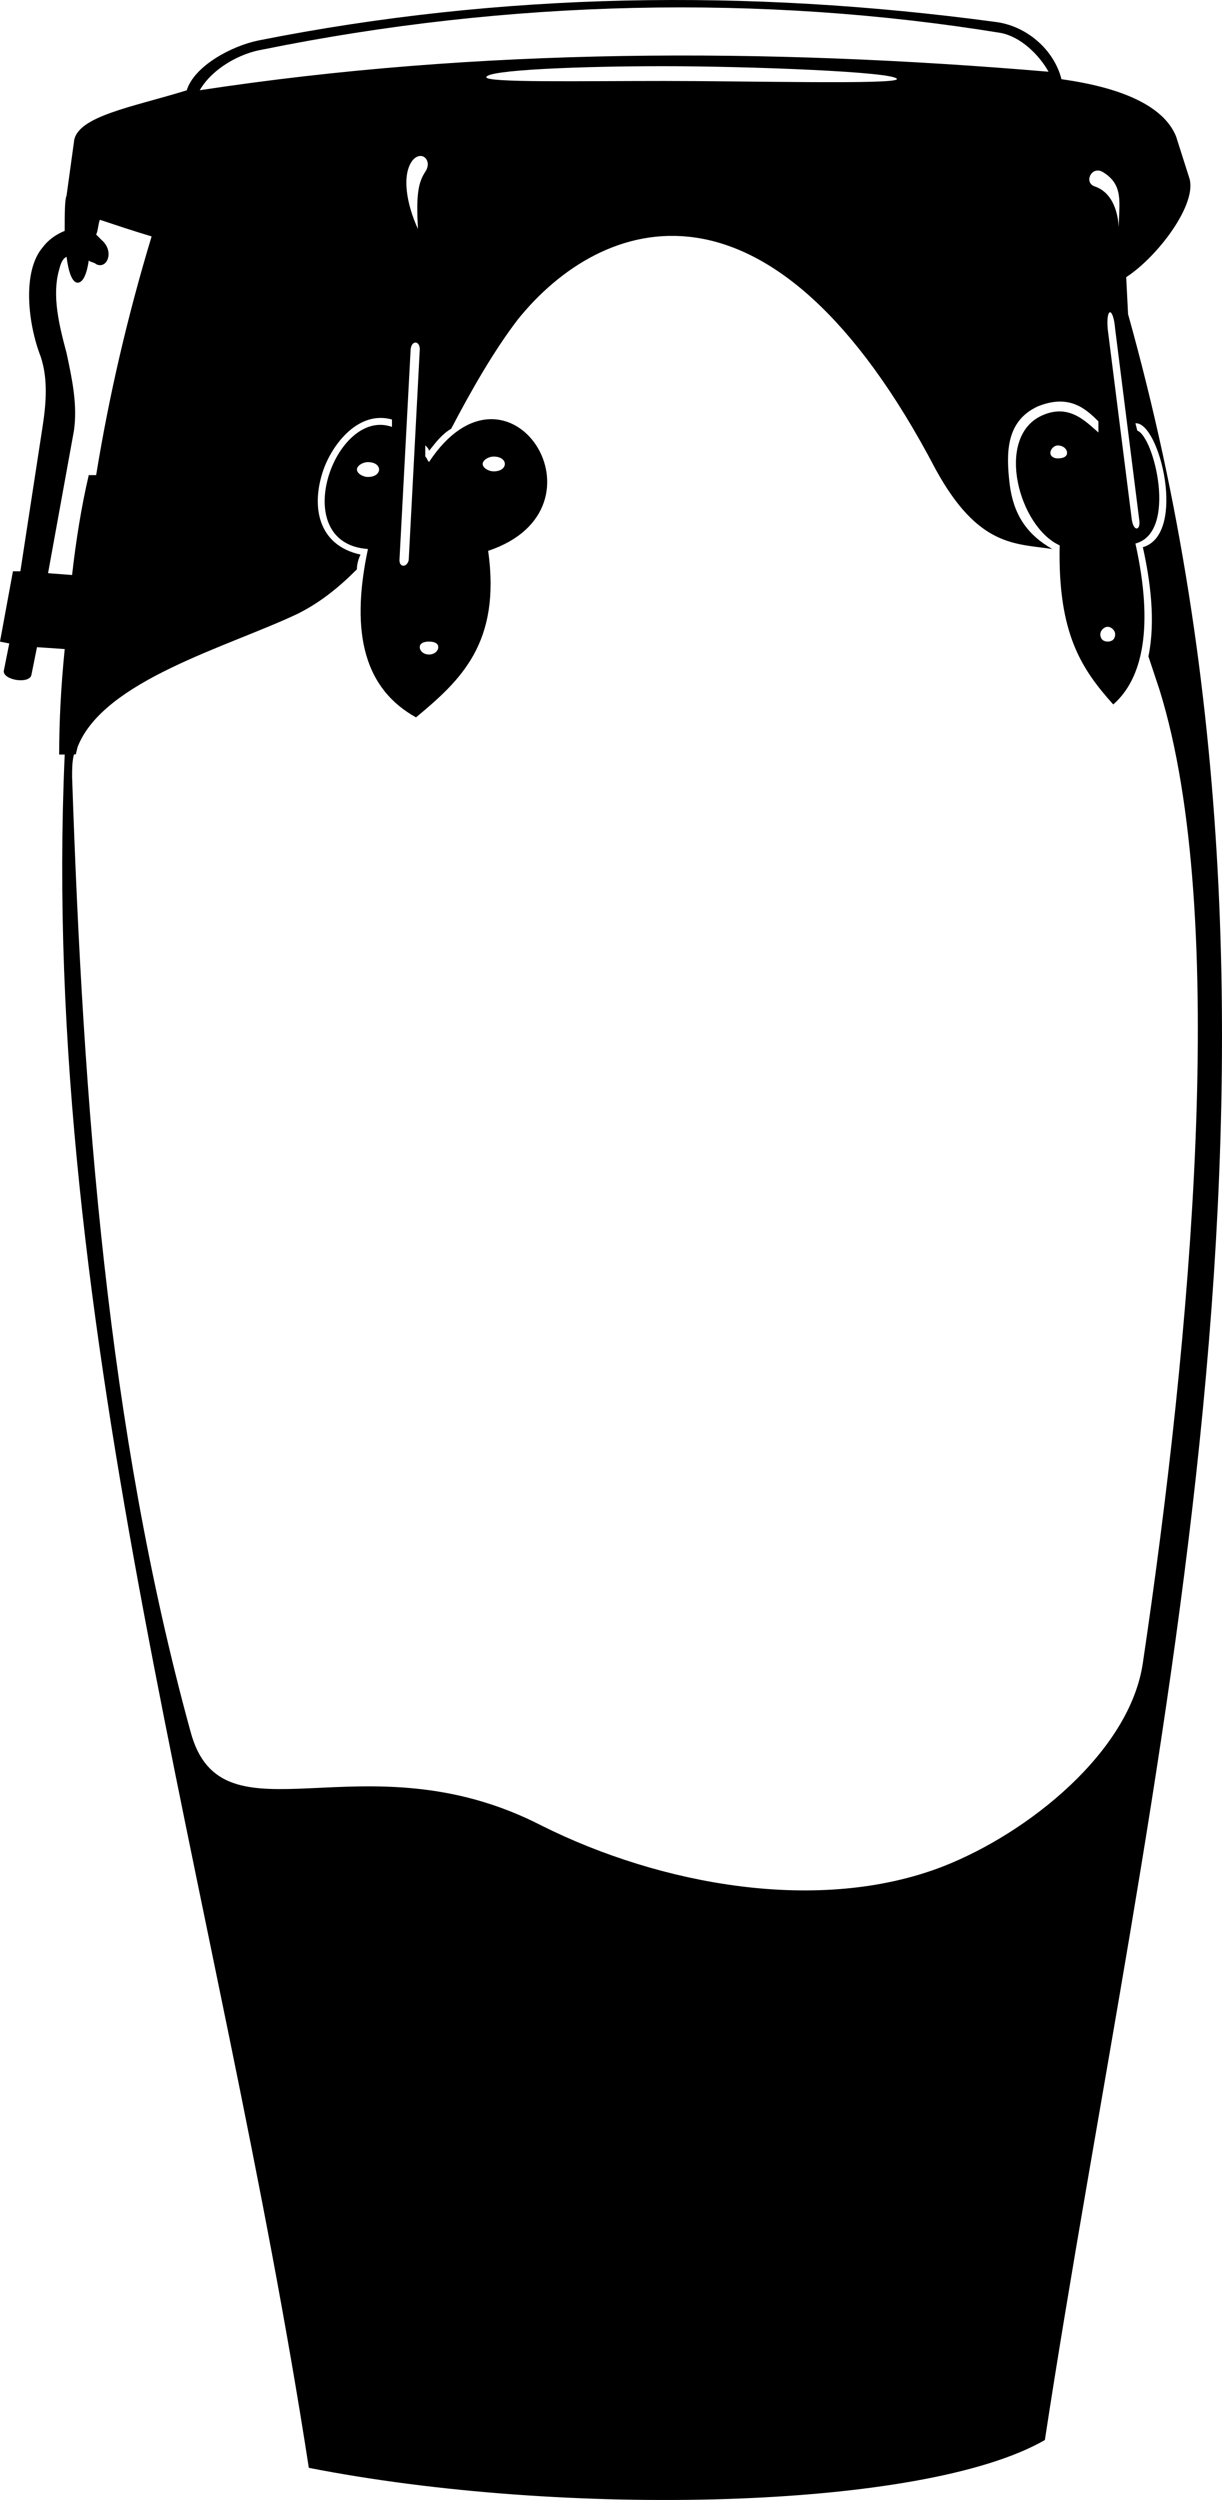 <?xml version="1.0" encoding="utf-8"?>
<!-- Generator: Adobe Illustrator 16.0.0, SVG Export Plug-In . SVG Version: 6.00 Build 0)  -->
<!DOCTYPE svg PUBLIC "-//W3C//DTD SVG 1.1//EN" "http://www.w3.org/Graphics/SVG/1.1/DTD/svg11.dtd">
<svg version="1.1" xmlns="http://www.w3.org/2000/svg" xmlns:xlink="http://www.w3.org/1999/xlink" x="0px" y="0px"
	 width="593.302px" height="1213.178px" viewBox="0 0 593.302 1213.178" enable-background="new 0 0 593.302 1213.178"
	 xml:space="preserve">
<path d="M547.697,152.458l-0.906-17.959c15.262-9.867,35.032-35.897,30.525-48.472l-6.29-19.756
	c-5.392-13.46-23.329-23.334-55.664-27.828c-3.603-14.372-17.036-26.045-32.326-27.833C362.745-5.567,243.303-3.76,125.691,19.592
	C112.22,22.288,94.252,32.156,90.66,43.829C64.633,51.92,36.794,56.4,35.897,68.971l-3.591,26.028
	c-0.896,1.777-0.896,8.958-0.896,17.047c-4.477,1.8-8.07,4.498-10.765,8.081c-9.862,11.675-7.175,36.813-0.877,52.971
	c3.571,10.761,2.687,22.432,0.877,34.112L9.889,277.244h-3.61L0,311.358l4.496,0.896l-2.688,13.457c0,4.5,12.567,6.3,13.444,1.801
	l2.706-13.458l13.461,0.912c-1.8,17.959-2.694,35.027-2.694,51.183h2.694c-12.567,281.029,75.427,552.19,118.519,831.417
	c123.005,24.221,298.095,20.654,357.363-13.485C556.661,861.76,649.16,515.18,547.697,152.458z M553.098,252.093
	c0.896,5.374-2.687,6.28-3.603,0l-11.688-92.48c-0.887-10.78,2.713-10.78,3.619,0L553.098,252.093z M541.427,307.753
	c0,2.698-1.811,3.588-3.609,3.588c-1.792,0-3.583-0.89-3.583-3.588c0-1.782,1.791-3.583,3.583-3.583
	C539.616,304.17,541.427,305.971,541.427,307.753z M535.119,83.3c10.787,6.283,8.092,15.265,8.092,26.94
	c-0.907-12.59-6.31-17.963-11.682-19.765C526.145,88.693,529.755,80.599,535.119,83.3z M127.502,24.048
	c119.411-24.247,242.409-26.94,358.23-8.088c9.878,1.8,18.853,10.763,23.351,18.851C371.73,23.133,232.537,23.133,96.967,43.793
	C103.254,33.004,116.715,25.83,127.502,24.048z M435.466,38.396c0,2.697-72.721,0.894-113.144,0.894
	c-40.405,0-86.192,0.891-86.192-1.805c0-3.566,45.787-5.369,86.192-5.369C362.745,32.119,435.466,34.812,435.466,38.396z
	 M208.293,311.342c2.695,0,4.487,0.892,4.487,2.694c0,1.782-1.792,3.59-4.487,3.59c-2.696,0-4.499-1.806-4.499-3.59
	C203.813,312.254,205.597,311.342,208.293,311.342z M198.432,271.852c-0.896,3.589-4.487,3.589-4.487,0l5.382-101.45
	c0-5.393,4.487-5.393,4.487-0.912L198.432,271.852z M202.929,111.131c-5.394-11.677-8.09-26.028-2.698-33.228
	c4.479-5.372,9.871,0,6.288,5.393C202.929,88.693,202.022,94.971,202.929,111.131z M23.332,278.156l12.565-69.145
	c1.803-12.564-0.895-25.133-3.583-37.7c-3.61-13.48-7.182-27.852-3.61-40.418c0.916-3.591,1.82-5.393,3.61-6.288
	c0.887,7.178,2.688,12.569,5.386,12.569c2.694,0,4.504-4.479,5.392-10.769c0.886,0.89,2.694,0.89,3.591,1.789
	c5.394,2.677,8.975-6.285,2.687-11.678c-0.904-0.914-1.79-1.803-2.687-2.696c0.896-1.801,0.896-4.479,1.782-7.177
	c8.088,2.694,16.158,5.393,25.143,8.086c-11.672,38.594-20.646,77.212-26.925,115.828h-3.591
	c-3.583,15.263-6.298,32.331-8.089,48.484L23.332,278.156z M457.885,905.715c-60.146,23.346-137.373,8.975-194.841-19.751
	c-87.098-44.898-155.33,11.677-170.573-45.789C52.076,692.91,40.395,536.683,35.003,376.871c0-3.59,0-7.201,0.895-10.781h0.896
	l0.878-3.593c12.574-32.308,72.737-48.463,106.854-64.64c10.775-5.39,19.762-12.568,28.745-21.551c0-2.694,0.906-5.39,1.782-7.176
	c-20.656-4.5-24.249-23.35-17.971-41.311c4.517-12.563,17.066-28.719,33.231-24.249v3.597c-27.828-9.873-51.18,56.572-11.67,59.249
	c-8.982,42.206-0.885,68.234,23.342,81.712c21.561-17.96,41.301-35.917,35.032-80.821c61.943-20.654,9.868-101.45-28.725-43.098
	c-0.888-0.894-0.888-1.784-1.803-2.696v-5.39c0.887,0.889,1.803,1.803,1.803,2.694c3.591-4.5,6.286-8.089,10.766-10.764
	c9.879-18.854,20.654-37.704,32.314-52.966c40.416-50.294,123.025-79.909,202.929,72.714c20.654,37.698,38.594,35.915,56.573,38.613
	c-12.567-7.177-18.855-17.047-20.656-31.421c-1.811-15.279-1.811-30.525,13.48-37.702c15.263-6.266,23.352,0.929,29.611,7.212v5.376
	c-6.26-5.376-14.366-14.369-27.8-8.067c-22.475,10.771-10.795,53.86,8.975,62.841c-0.915,43.093,10.766,60.143,26.019,77.208
	c14.377-12.568,19.74-37.699,10.766-78.101c20.664-5.389,8.975-52.074,0.915-54.774l-0.915-3.587
	c11.68-0.89,25.17,53.865,3.611,60.147c3.591,16.154,6.268,35.917,2.695,52.98c1.78,5.375,3.591,10.766,5.373,16.158
	c34.117,109.546,15.271,315.146-8.068,472.285C548.591,850.069,499.205,889.574,457.885,905.715z M184.044,227.846
	c0,1.806-1.799,3.61-5.381,3.61c-2.696,0-5.363-1.8-5.363-3.61c0-1.784,2.667-3.585,5.363-3.585
	C182.245,224.261,184.044,226.064,184.044,227.846z M234.339,225.155c0-1.788,2.695-3.593,5.374-3.593
	c3.59,0,5.402,1.805,5.402,3.593c0,1.797-1.813,3.584-5.402,3.584C237.018,228.74,234.339,226.953,234.339,225.155z
	 M518.075,219.755c0,1.805-1.809,2.698-4.505,2.698c-1.811,0-3.593-0.893-3.593-2.698c0.021-1.78,1.782-3.587,3.593-3.587
	C516.267,216.175,518.075,217.975,518.075,219.755z"/>
</svg>
